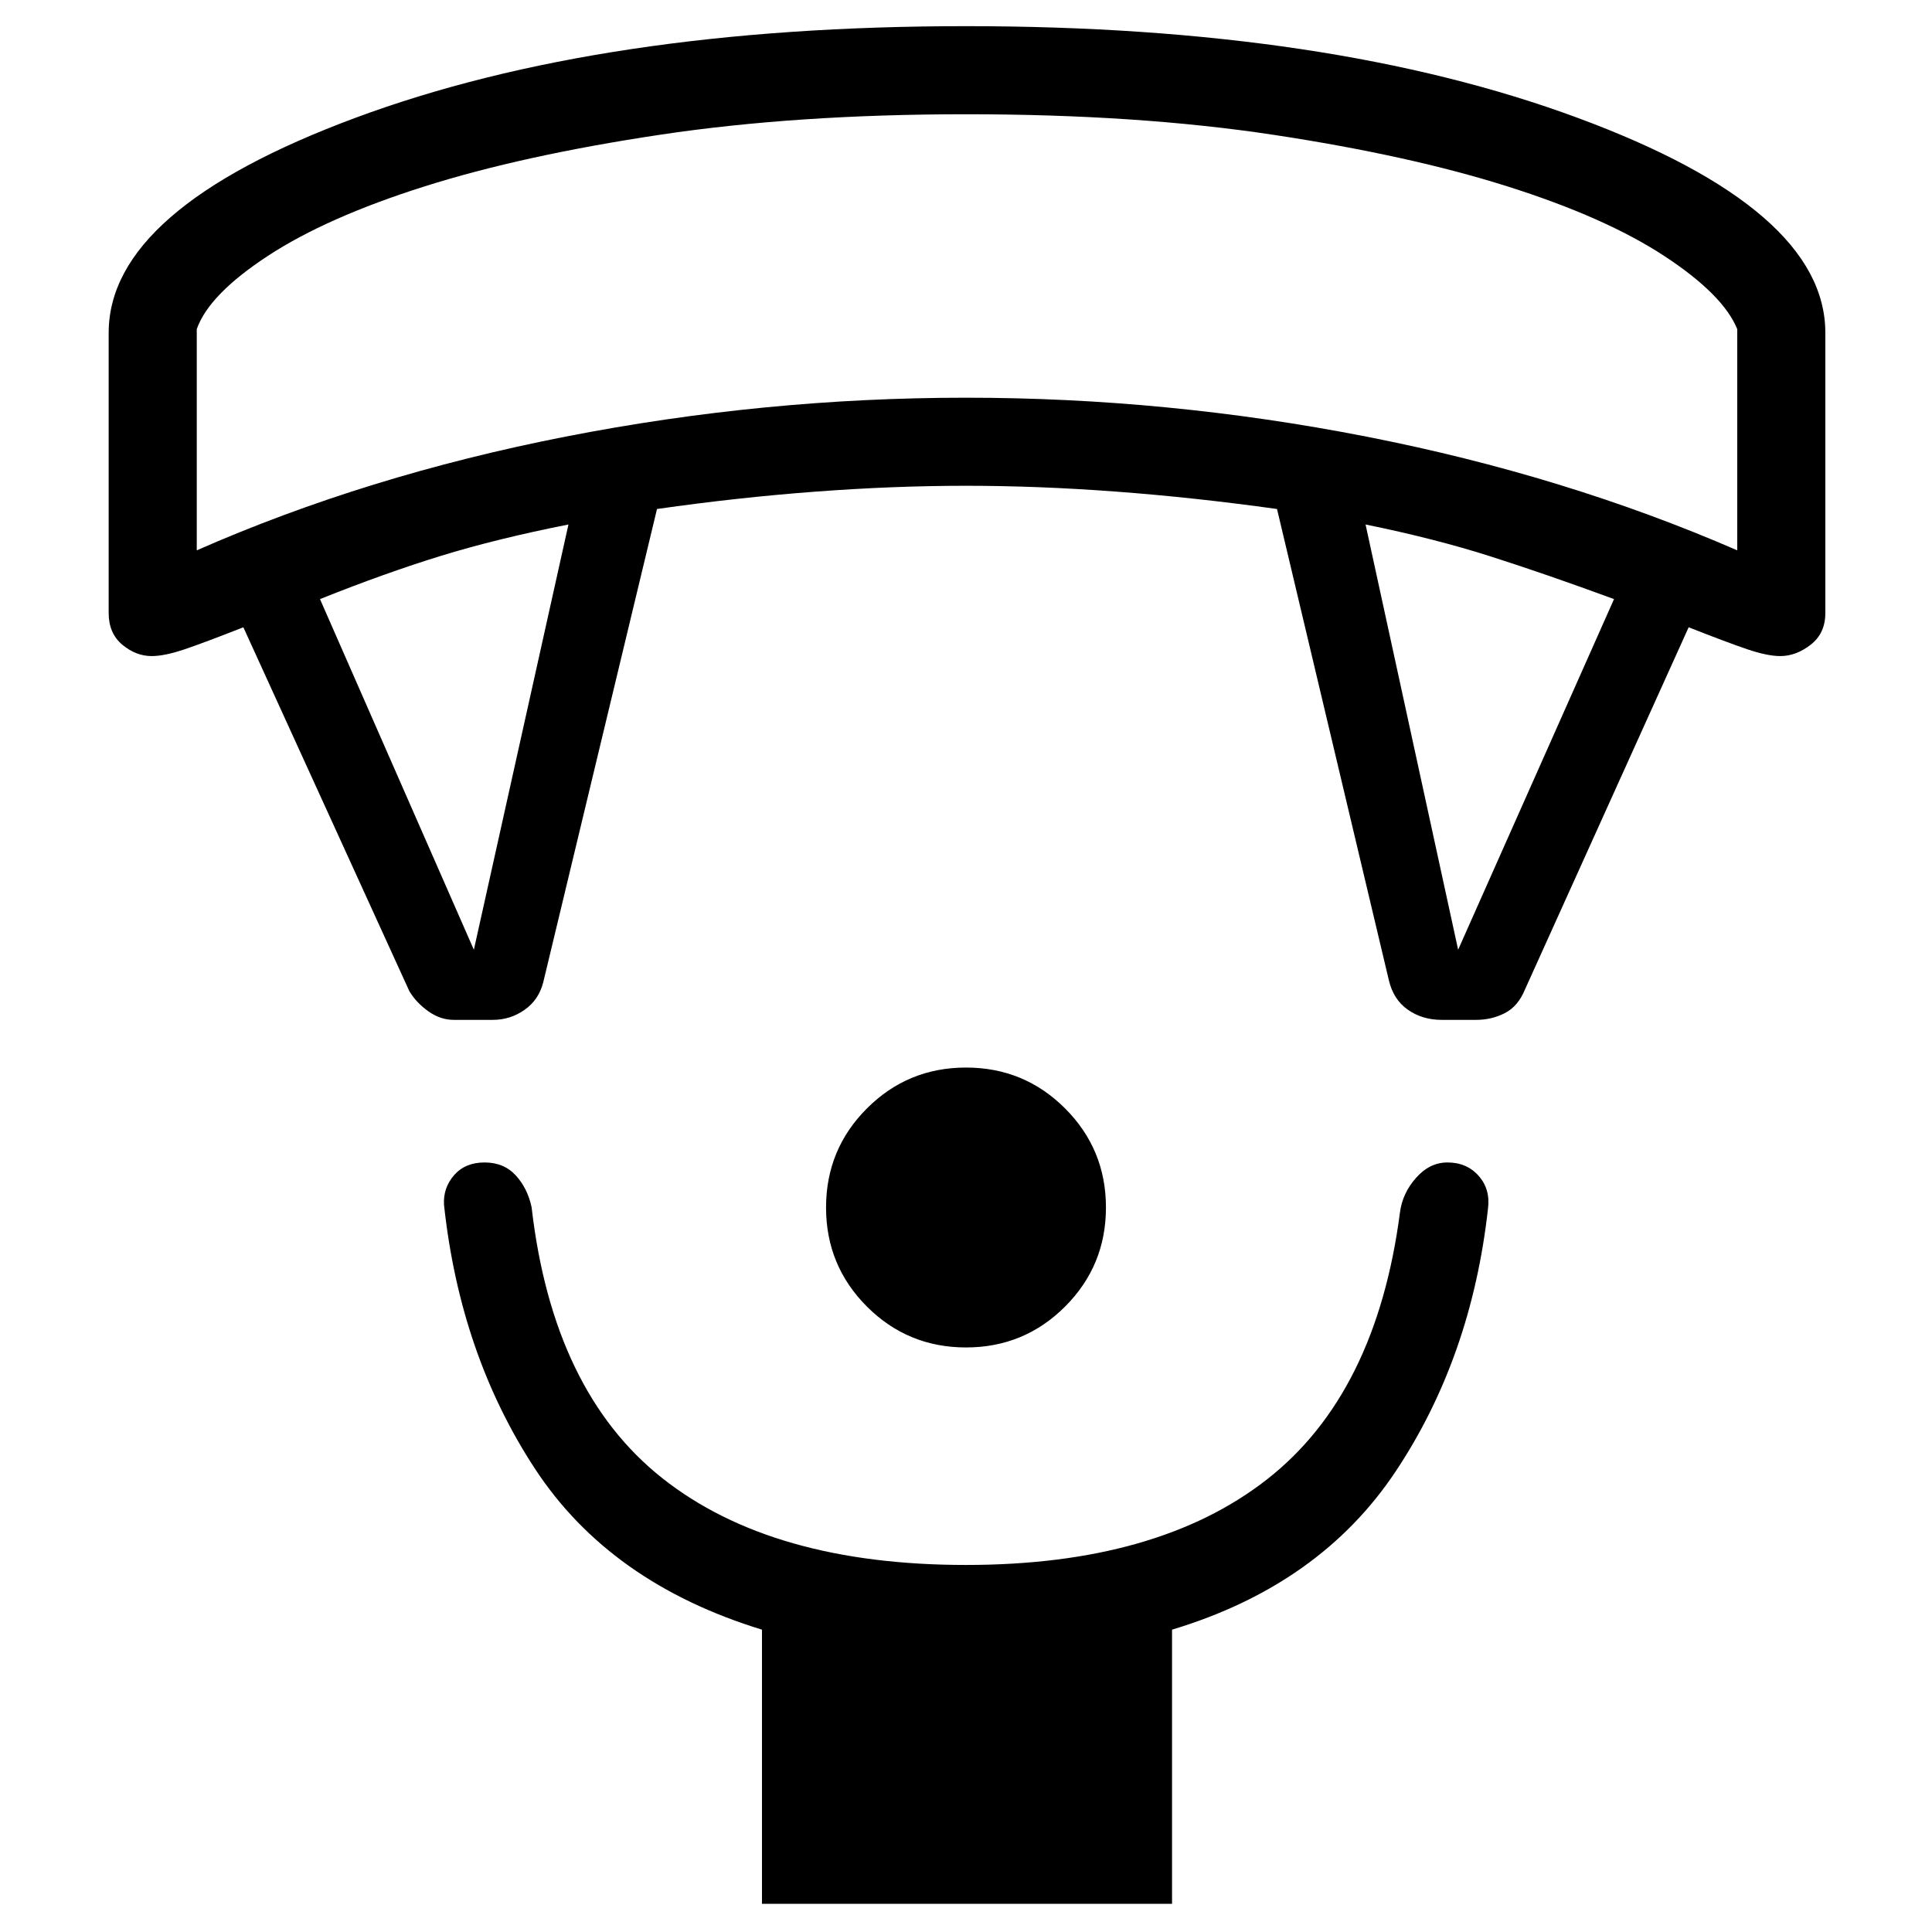 <svg xmlns="http://www.w3.org/2000/svg" height="48" viewBox="0 -960 960 960" width="48"><path d="M480-290.46q-28.92 0-49.23-20.31-20.31-20.31-20.31-49.23 0-28.92 20.31-49.23 20.31-20.31 49.23-20.31 28.92 0 49.23 20.31 20.31 20.31 20.31 49.23 0 28.92-20.31 49.23-20.31 20.31-49.23 20.31ZM378.62-14v-136.23q-75.54-23.15-112.77-79.92-37.23-56.77-45.23-131.23-.47-8.39 5.03-14.7 5.5-6.3 15.12-6.3 9.61 0 15.5 6.42 5.88 6.42 7.88 15.81 10.54 91.61 65 134.69 54.47 43.08 150.85 43.08 95.15 0 149.5-42.47 54.35-42.46 66.12-132.61 1.23-9.62 8-17.27 6.76-7.65 15.61-7.65 9.62 0 15.5 6.65 5.89 6.65 4.65 16.27-8.23 74-45.84 130.54-37.62 56.54-111.16 78.69V-14H378.62ZM203.46-467.38l-82.54-180.93q-19.15 7.54-29.15 10.93-10 3.38-16.39 3.38-7.84 0-14.61-5.65Q54-645.31 54-655.38v-139.24q0-61.3 122.62-106.84Q299.23-947 480-947q180.77 0 303.88 45.54Q907-855.92 907-794.62v139.24q0 10.07-7.27 15.73-7.27 5.65-15.11 5.65-6.39 0-16.39-3.38-10-3.39-29.15-10.93l-81.31 179.93q-3.46 8.46-10.04 11.8-6.58 3.35-14.27 3.35h-17.08q-9.69 0-16.88-5.08-7.19-5.07-9.42-14.77l-55.54-234q-41.39-5.77-80.08-8.65-38.69-2.89-74.46-2.89-35.77 0-74.46 2.89-38.69 2.88-79.08 8.65l-56.54 235.23q-2.23 8.7-9.3 13.66-7.08 4.96-15.77 4.96h-19.31q-6.69 0-12.66-4.23-5.96-4.23-9.42-9.92Zm32-20.7 47-211.3q-35.38 7-63.08 15.5-27.69 8.5-60.38 21.57l76.46 174.23Zm489.08 0L802-662.31q-33.46-12.31-61.27-21.19-27.81-8.88-62.19-15.88l46 211.3ZM97.77-686.54q84.46-37.15 183.23-56.5 98.77-19.34 199-19.34t199 19.34q98.77 19.35 184.23 56.5v-109.92q-7-17.16-36.27-36.35-29.27-19.19-77.92-34.57-48.66-15.39-116.19-25.62-67.54-10.23-152.85-10.23-84.31 0-152.35 10.23-68.03 10.23-116.69 25.62-48.65 15.38-77.92 34.57-29.27 19.19-35.27 36.35v109.92ZM480-903.23Z"/></svg>